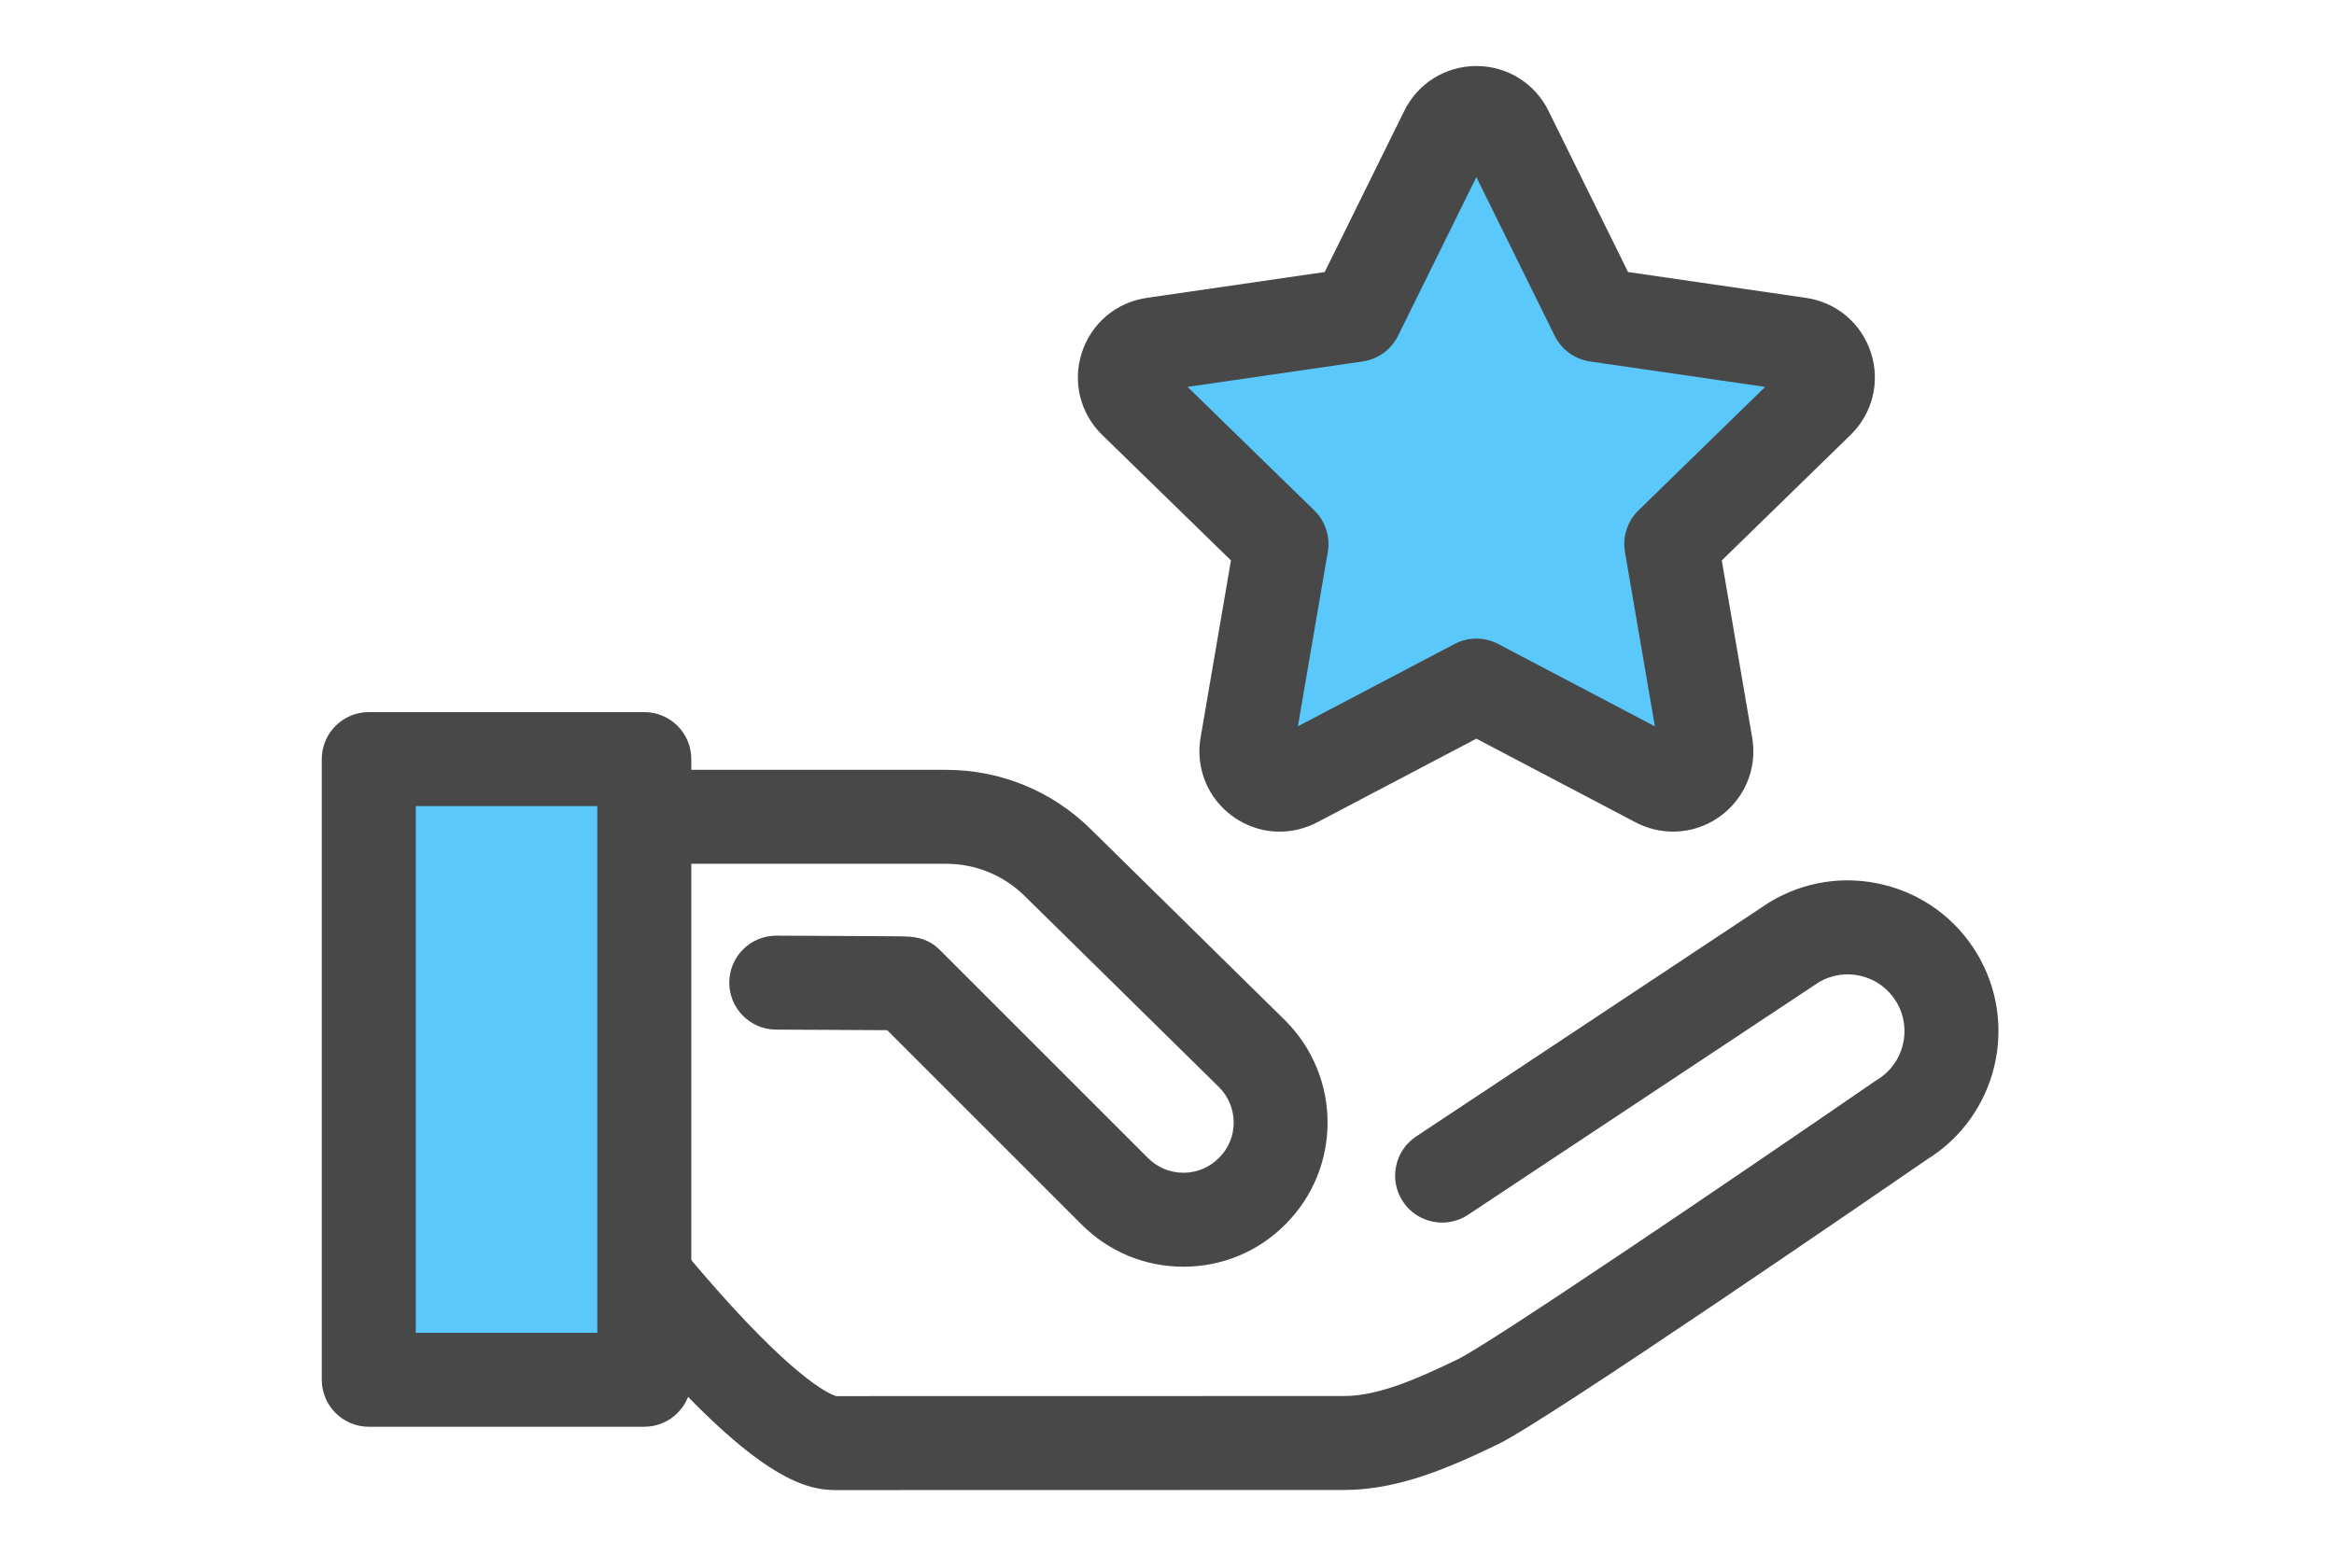 <?xml version="1.0" encoding="UTF-8"?>
<svg width="122px" height="82px" viewBox="0 0 122 82" version="1.1" xmlns="http://www.w3.org/2000/svg" xmlns:xlink="http://www.w3.org/1999/xlink">
    <!-- Generator: Sketch 41 (35326) - http://www.bohemiancoding.com/sketch -->
    <title>specific-style</title>
    <desc>Created with Sketch.</desc>
    <defs></defs>
    <g id="Page-1" stroke="none" stroke-width="1" fill="none" fill-rule="evenodd">
        <g id="specific-style">
            <g id="001-premium" transform="translate(16.82, 3.365)">
                <path d="M26.831,74.545 C25.145,74.545 22.684,73.72 17.218,67.602 C14.44,64.492 12.163,61.434 12.067,61.305 C12.003,61.218 11.944,61.128 11.892,61.033 C10.852,59.162 10.303,57.041 10.303,54.9 L10.303,39.342 C10.303,37.986 11.403,36.886 12.759,36.886 L32.628,36.886 C35.474,36.886 38.158,37.985 40.187,39.981 L50.36,49.992 C53.308,52.939 53.308,57.712 50.375,60.646 C50.37,60.65 50.35,60.671 50.345,60.675 C48.937,62.083 47.048,62.866 45.038,62.866 C43.029,62.866 41.139,62.083 39.719,60.662 L29.556,50.499 C28.548,50.491 26.911,50.484 25.604,50.478 L23.744,50.469 C22.387,50.462 21.293,49.357 21.3,48 C21.308,46.648 22.406,45.556 23.756,45.556 L23.769,45.556 L25.627,45.565 C26.788,45.571 28.03,45.577 28.982,45.582 C29.463,45.585 29.871,45.588 30.159,45.592 C30.871,45.6 31.608,45.608 32.319,46.315 L43.192,57.188 C43.685,57.681 44.341,57.953 45.038,57.953 C45.736,57.953 46.391,57.681 46.884,57.188 C46.889,57.184 46.909,57.163 46.914,57.159 C47.919,56.154 47.919,54.497 46.901,53.479 L36.741,43.482 C35.638,42.396 34.177,41.798 32.628,41.798 L15.216,41.798 L15.216,54.9 C15.216,56.156 15.525,57.401 16.112,58.51 C16.559,59.104 18.437,61.567 20.643,64.06 C25.004,68.989 26.67,69.573 26.891,69.632 L53.449,69.627 C55.259,69.627 57.369,68.679 59.375,67.708 C61.069,66.889 73.64,58.362 81.166,53.18 C81.208,53.151 81.25,53.124 81.292,53.098 C82.696,52.253 83.15,50.423 82.304,49.018 C81.895,48.339 81.245,47.859 80.475,47.668 C79.719,47.48 78.936,47.592 78.265,47.983 L59.917,60.15 C58.787,60.9 57.262,60.591 56.513,59.461 C55.763,58.33 56.072,56.806 57.203,56.056 L75.601,43.855 C75.63,43.835 75.661,43.816 75.691,43.798 C77.495,42.711 79.615,42.392 81.658,42.9 C83.703,43.407 85.427,44.68 86.513,46.484 C88.742,50.185 87.565,55.003 83.897,57.264 C81.621,58.831 64.08,70.889 61.516,72.13 C58.997,73.349 56.299,74.539 53.45,74.539 L26.833,74.545 C26.832,74.545 26.831,74.545 26.831,74.545 Z" id="Shape" fill="#484848"></path>
                <rect id="Rectangle-path" fill="#5AC8FA" x="2.456" y="36.326" width="14.404" height="32.453"></rect>
                <path d="M16.859,71.233 L2.456,71.233 C1.1,71.233 0,70.133 0,68.777 L0,36.325 C0,34.968 1.1,33.868 2.456,33.868 L16.859,33.868 C18.216,33.868 19.315,34.968 19.315,36.325 L19.315,68.776 C19.315,70.133 18.216,71.233 16.859,71.233 Z M4.913,66.32 L14.403,66.32 L14.403,38.781 L4.913,38.781 L4.913,66.32 Z" id="Shape" fill="#484848"></path>
                <path d="M60.351,32.482 L69.815,37.457 C71.095,38.13 72.591,37.043 72.346,35.618 L70.539,25.08 L78.195,17.617 C79.231,16.608 78.659,14.849 77.228,14.641 L66.647,13.104 L61.916,3.516 C61.276,2.219 59.427,2.219 58.787,3.516 L54.055,13.103 L43.474,14.641 C42.043,14.849 41.472,16.607 42.507,17.617 L50.163,25.079 L48.356,35.617 C48.112,37.042 49.608,38.129 50.888,37.456 L60.351,32.482 Z" id="Shape" fill="#5AC8FA"></path>
                <path d="M70.627,40.117 C69.953,40.117 69.277,39.949 68.672,39.631 L60.351,35.257 L52.031,39.631 C51.425,39.949 50.749,40.118 50.075,40.118 L50.075,40.118 C48.836,40.118 47.663,39.57 46.857,38.614 C46.061,37.67 45.725,36.427 45.935,35.202 L47.524,25.937 L40.793,19.376 C39.639,18.252 39.232,16.601 39.73,15.069 C40.228,13.537 41.527,12.442 43.121,12.21 L52.424,10.858 L56.584,2.429 C57.297,0.984 58.741,0.087 60.351,0.087 C61.962,0.087 63.406,0.984 64.119,2.429 L68.279,10.858 L77.582,12.21 C79.175,12.442 80.475,13.537 80.973,15.069 C81.471,16.601 81.063,18.252 79.91,19.376 L73.179,25.937 L74.768,35.202 C74.978,36.426 74.642,37.67 73.846,38.614 C73.04,39.57 71.867,40.117 70.627,40.117 Z M60.351,30.025 C60.744,30.025 61.136,30.12 61.494,30.308 L69.682,34.612 L68.118,25.495 C67.981,24.698 68.246,23.885 68.824,23.321 L75.448,16.864 L66.294,15.534 C65.494,15.418 64.803,14.915 64.445,14.191 L60.351,5.896 L56.257,14.19 C55.9,14.915 55.208,15.418 54.408,15.534 L45.254,16.864 L51.878,23.321 C52.457,23.885 52.721,24.698 52.585,25.495 L51.021,34.612 L59.208,30.308 C59.566,30.12 59.959,30.025 60.351,30.025 Z" id="Shape" fill="#484848"></path>
            </g>
        </g>
    </g>
</svg>